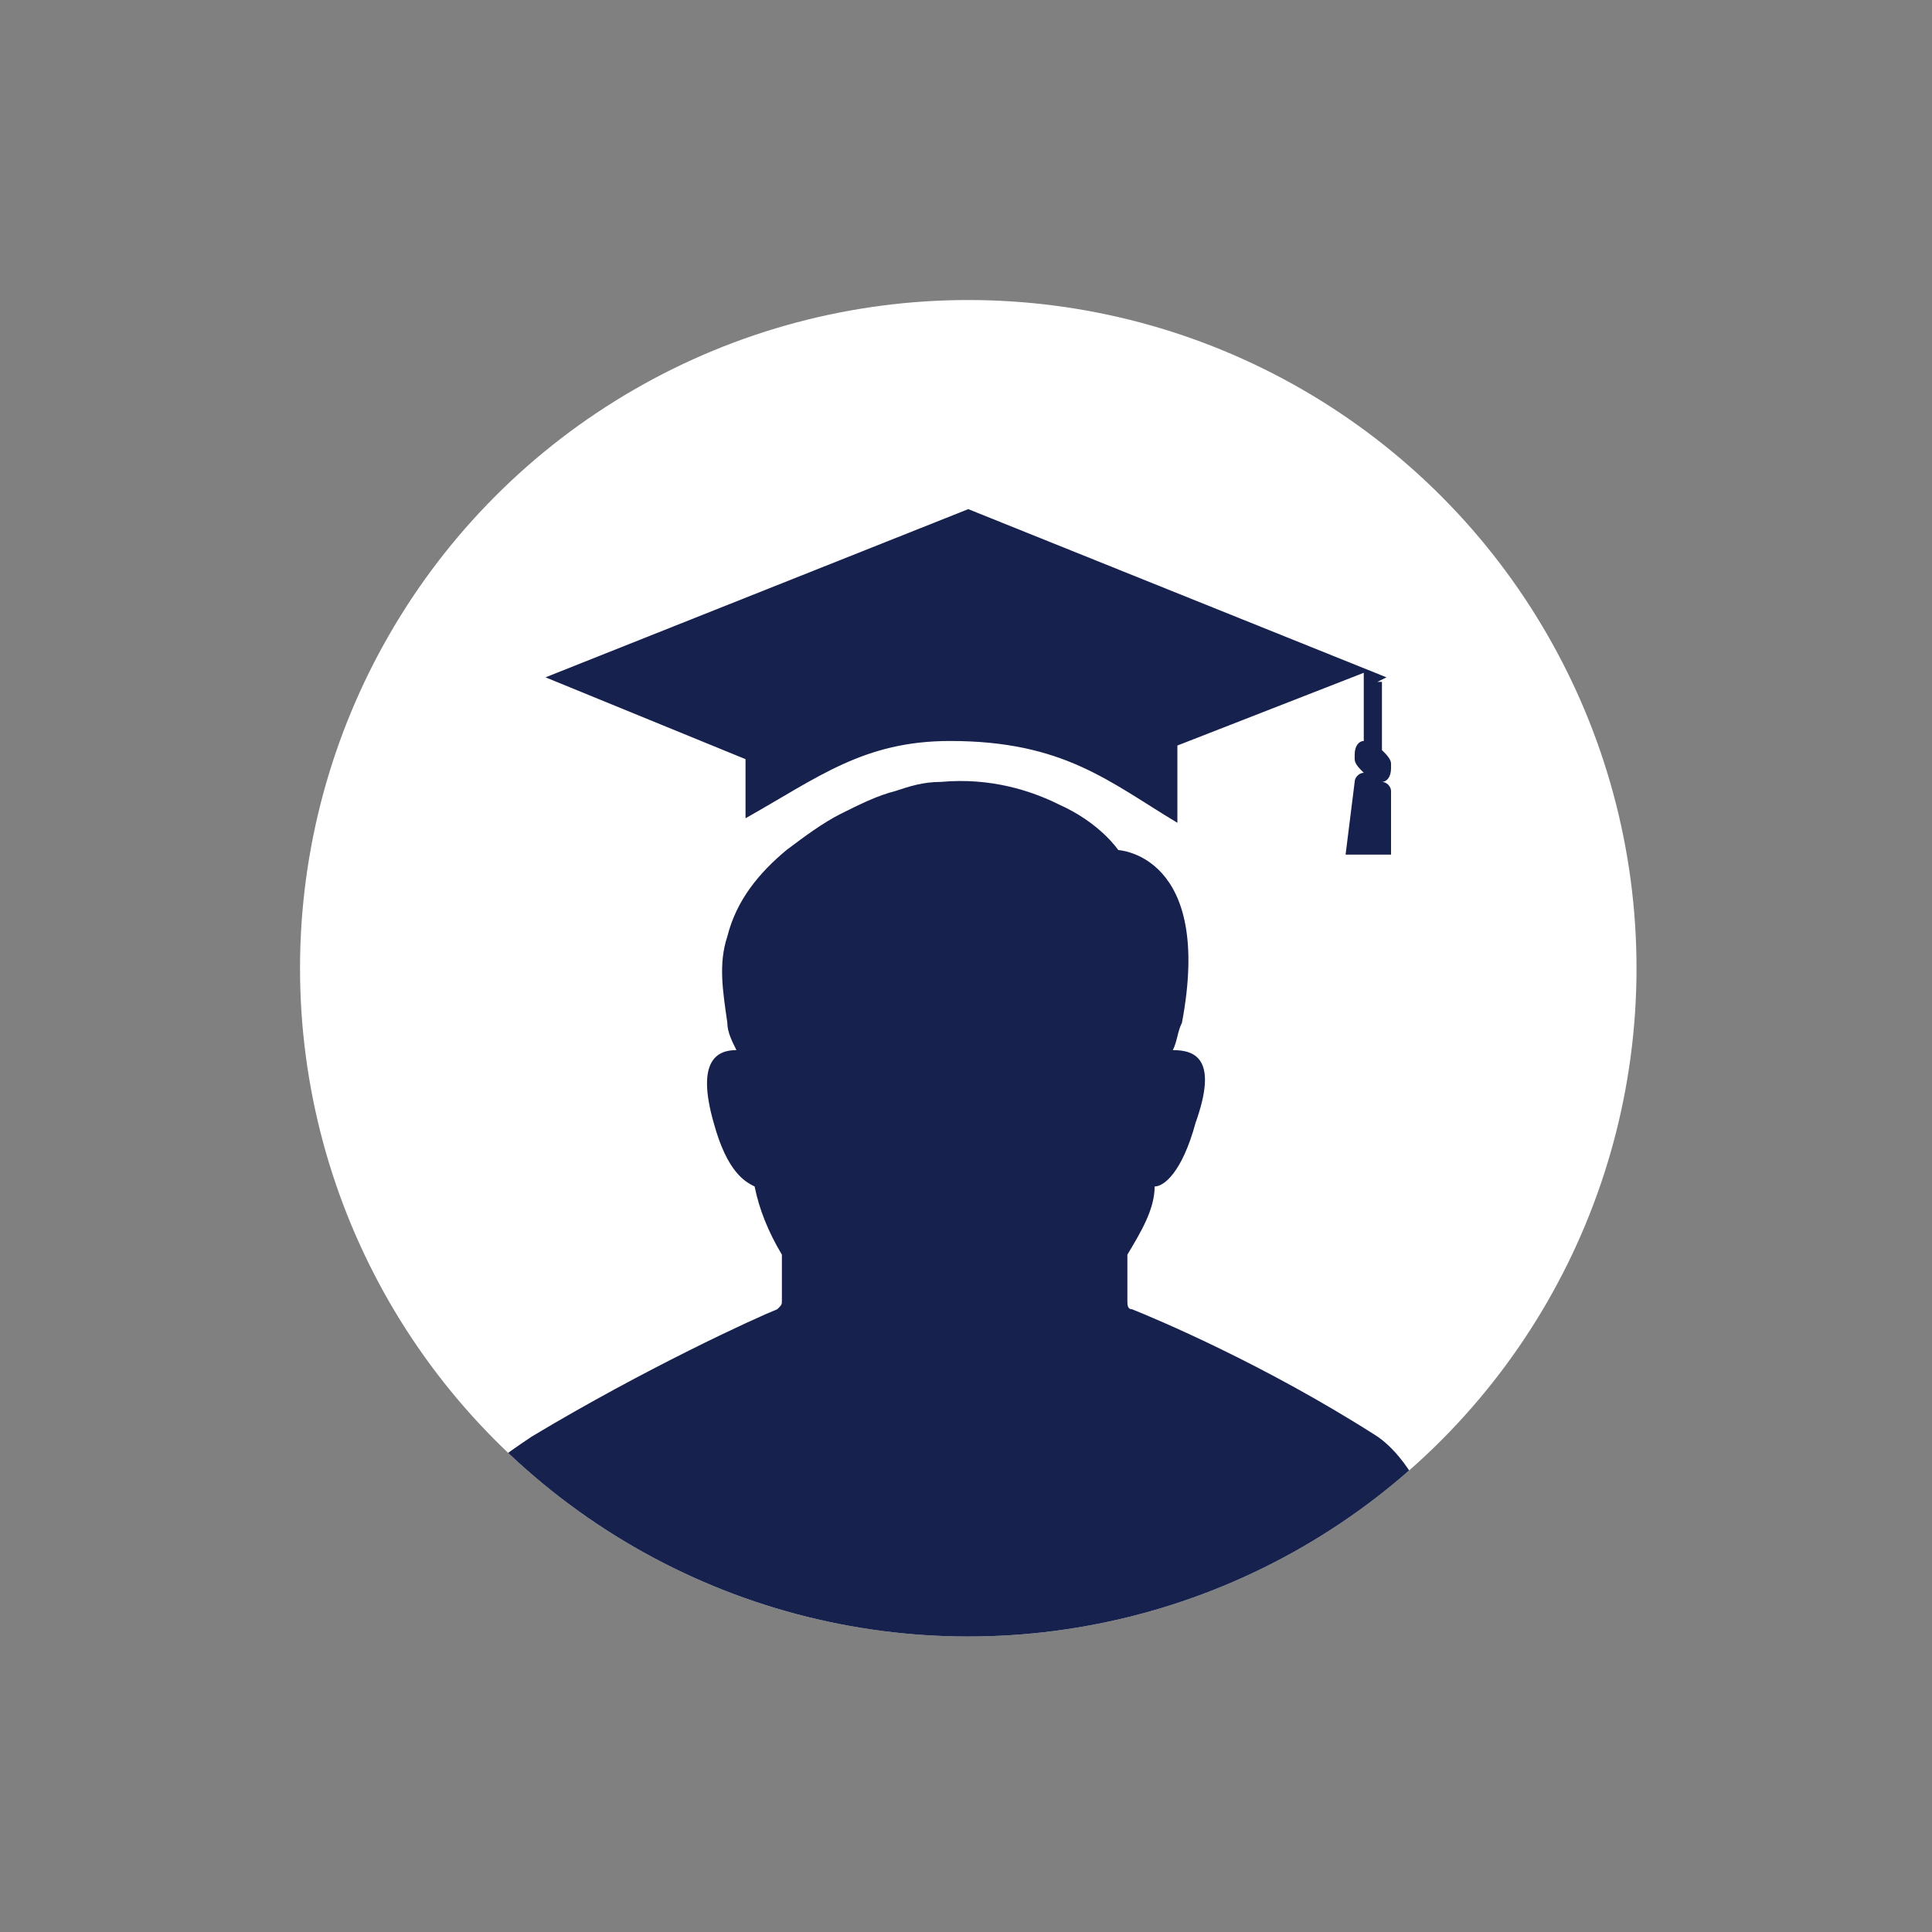 <?xml version="1.0" encoding="utf-8"?>
<!-- Generator: Adobe Illustrator 21.1.0, SVG Export Plug-In . SVG Version: 6.00 Build 0)  -->
<svg version="1.1" id="Layer_1" xmlns="http://www.w3.org/2000/svg" xmlns:xlink="http://www.w3.org/1999/xlink" x="0px" y="0px"
	 viewBox="0 0 42.5 42.5" style="enable-background:new 0 0 42.5 42.5;" xml:space="preserve">
<rect x="0" y="0" width="42.5" height="42.5" fill="#808080" stroke="none"/>
<style type="text/css">
	.st0{fill:#FFFFFF;}
	.st1{clip-path:url(#SVGID_2_);}
	.st2{fill:#16214D;}
</style>
<g>
	<g>
		<g>
			<g>
				<g>
					<circle id="SVGID_3_" class="st0" cx="21.3" cy="21.3" r="14.7"/>
				</g>
				<g>
					<g>
						<defs>
							<circle id="SVGID_1_" cx="21.3" cy="21.3" r="14.7"/>
						</defs>
						<clipPath id="SVGID_2_">
							<use xlink:href="#SVGID_1_"  style="overflow:visible;"/>
						</clipPath>
						<g class="st1">
							<path class="st2" d="M30.3,31.6c-2.5-1.6-4.9-2.6-5.4-2.8c-0.1,0-0.1-0.1-0.1-0.2v-1c0.3-0.5,0.6-1,0.6-1.5
								c0.2,0,0.6-0.3,0.9-1.4c0.5-1.4,0-1.6-0.5-1.6c0.1-0.2,0.1-0.4,0.2-0.6c0.7-3.7-1.4-3.8-1.4-3.8s-0.4-0.6-1.3-1
								c-0.6-0.3-1.5-0.6-2.6-0.5c-0.4,0-0.7,0.1-1,0.2c-0.4,0.1-0.8,0.3-1.2,0.5s-0.8,0.5-1.2,0.8c-0.6,0.5-1.1,1.1-1.3,1.9
								c-0.2,0.6-0.1,1.2,0,1.9c0,0.2,0.1,0.4,0.2,0.6c-0.4,0-0.9,0.2-0.5,1.6c0.3,1.1,0.7,1.3,0.9,1.4c0.1,0.5,0.3,1,0.6,1.5v1
								c0,0.1,0,0.1-0.1,0.2c-0.5,0.2-2.9,1.3-5.4,2.8c-1.2,0.8-1.9,1.4-1.4,1.9c0.9,1,2.2,3,2.2,3h16.9
								C32.8,35.9,31.6,32.5,30.3,31.6L30.3,31.6z"/>
							<path class="st2" d="M30.6,17.4L30.6,17.4c0-0.1-0.1-0.2-0.2-0.2l0,0c0.1,0,0.2-0.1,0.2-0.3v-0.1c0-0.1-0.1-0.2-0.2-0.3V15
								h-0.1l0.2-0.1l-9.2-3.7l0,0l0,0L12,14.9l4.4,1.8l0,0V18c1.6-0.9,2.6-1.7,4.5-1.7c2.5,0,3.5,0.9,5,1.8v-1.7l0,0l0,0l4.1-1.6
								v1.5c-0.1,0-0.2,0.1-0.2,0.3v0.1c0,0.1,0.1,0.2,0.2,0.3l0,0c-0.1,0-0.2,0.1-0.2,0.2l0,0l0,0l0,0l-0.2,1.6c0,0,0.2,0,0.5,0
								s0.5,0,0.5,0L30.6,17.4z"/>
						</g>
					</g>
				</g>
			</g>
		</g>
	</g>
</g>
</svg>
